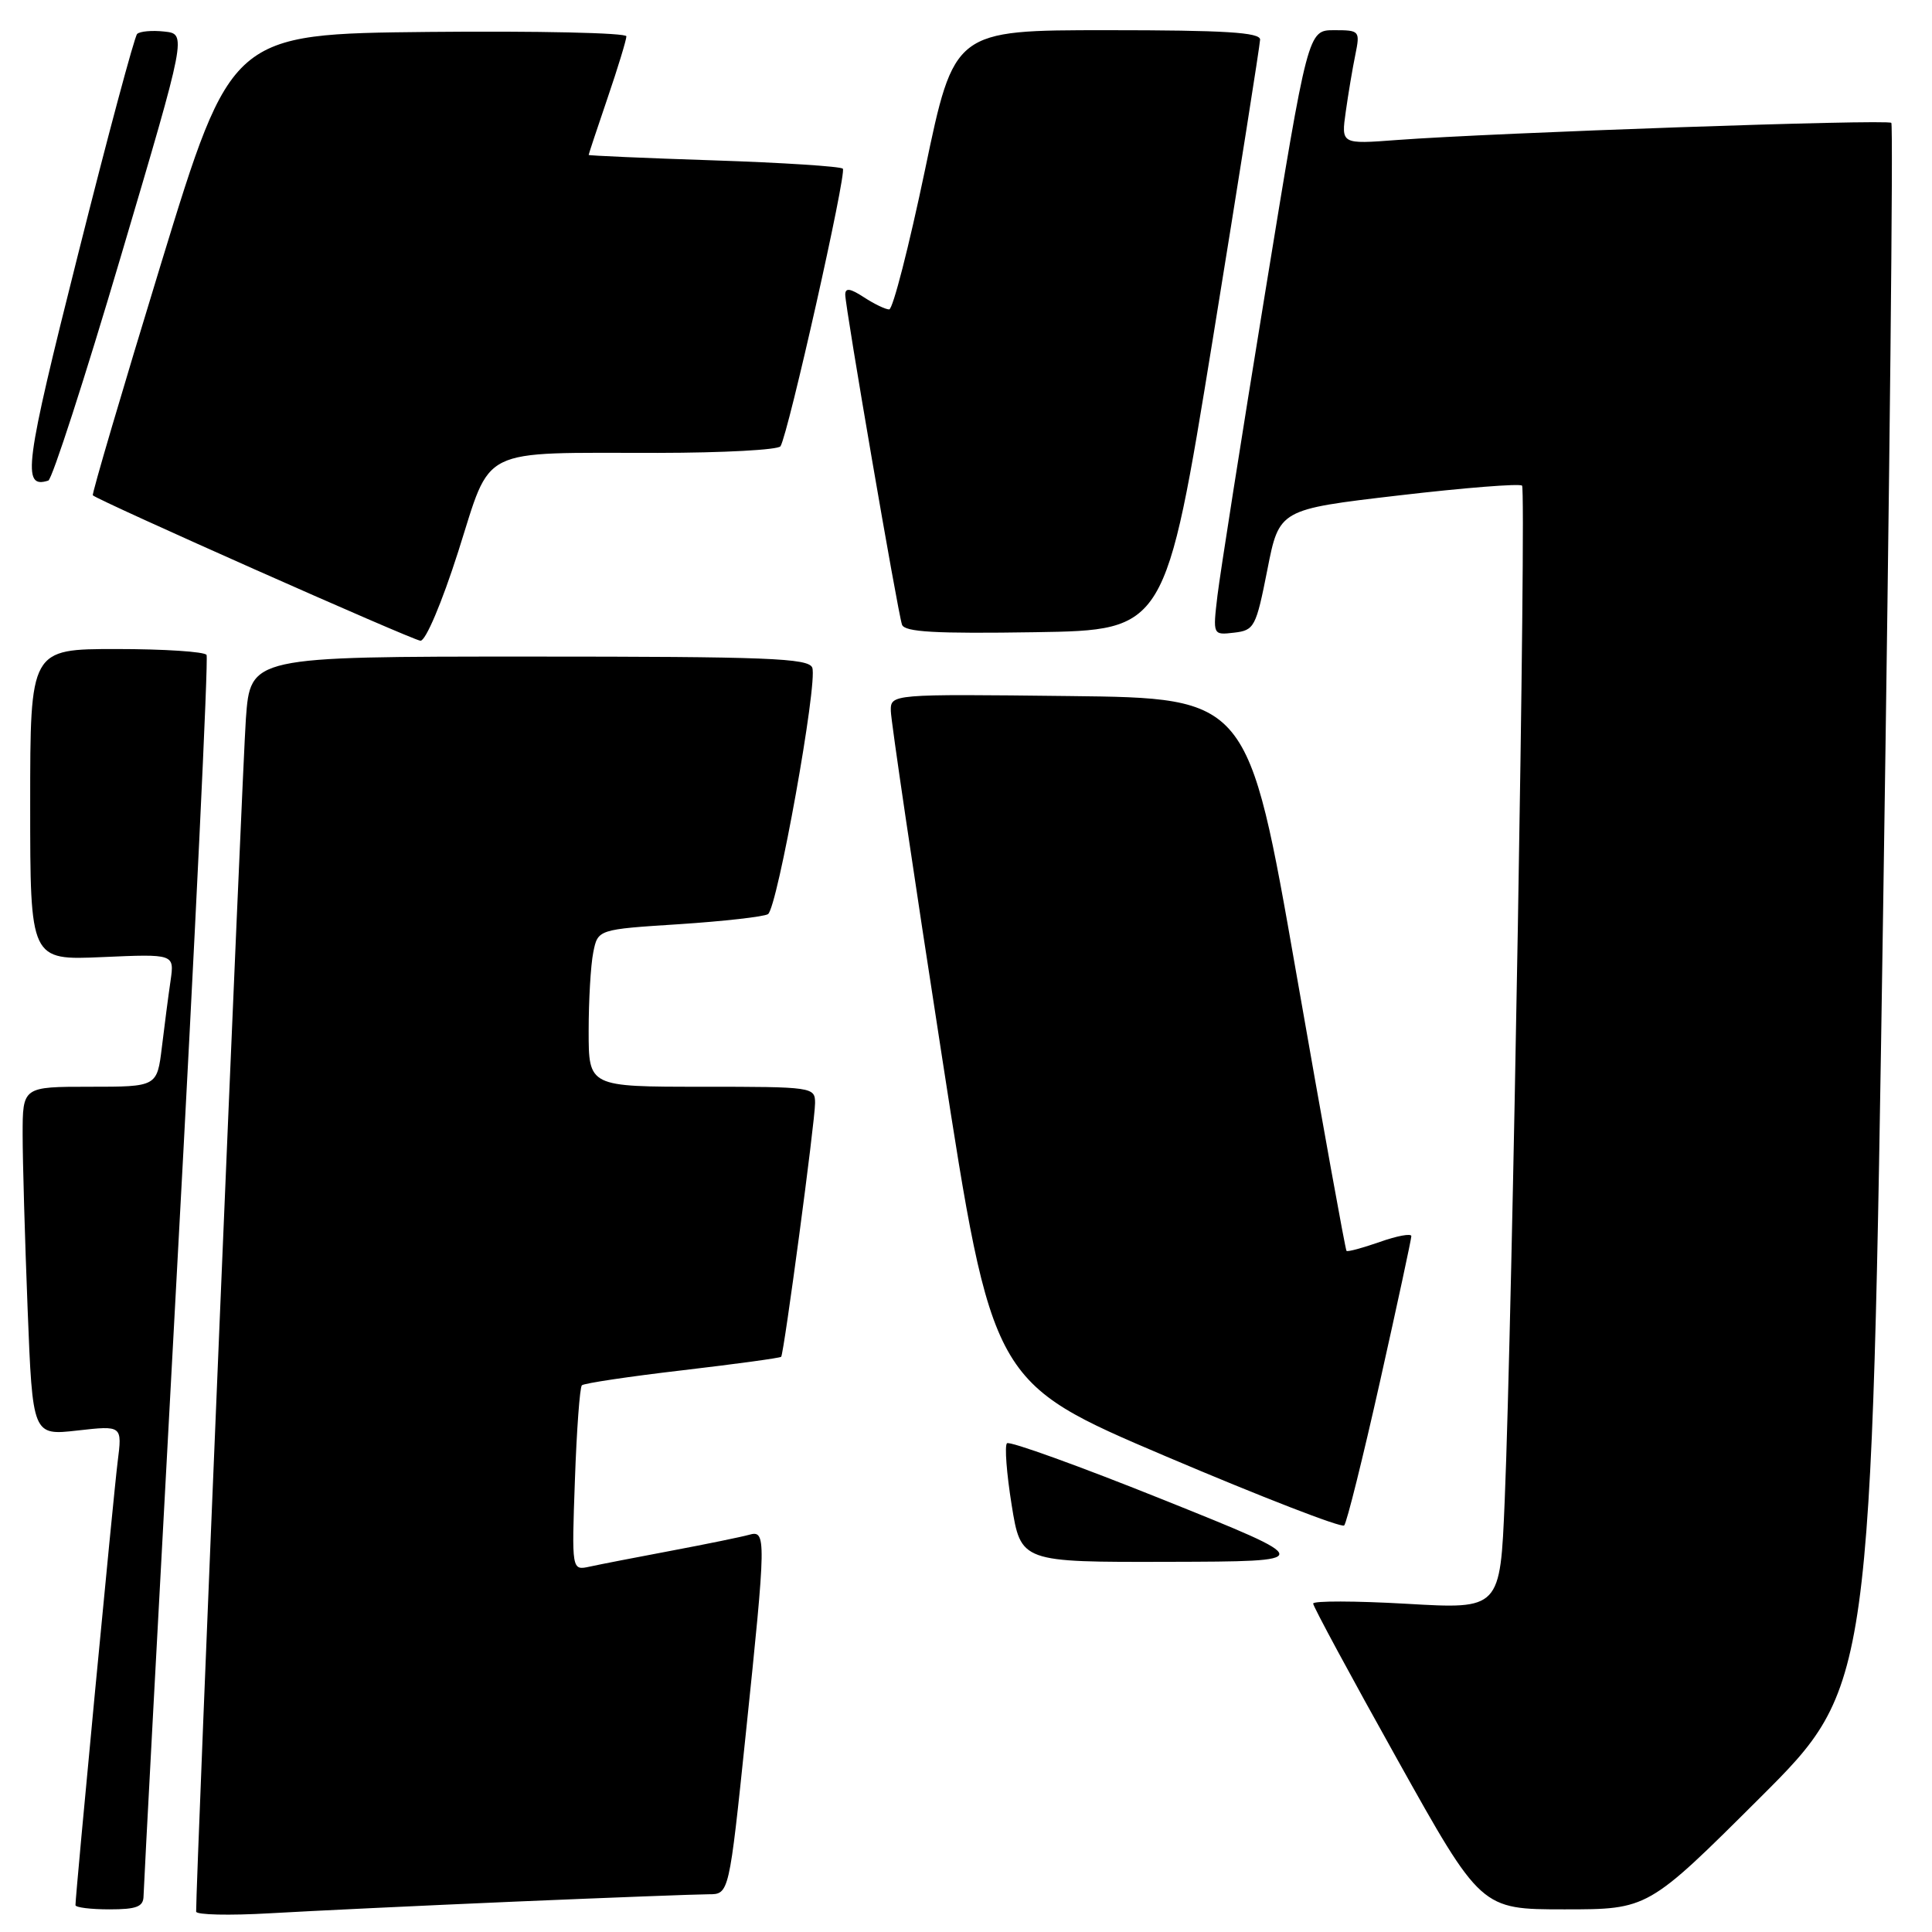<?xml version="1.0" encoding="UTF-8" standalone="no"?>
<!DOCTYPE svg PUBLIC "-//W3C//DTD SVG 1.1//EN" "http://www.w3.org/Graphics/SVG/1.1/DTD/svg11.dtd" >
<svg xmlns="http://www.w3.org/2000/svg" xmlns:xlink="http://www.w3.org/1999/xlink" version="1.1" viewBox="0 0 256 256">
 <g >
 <path fill="currentColor"
d=" M 68.33 251.97 C 80.89 251.44 92.39 251.00 93.89 251.00 C 96.61 251.00 96.61 251.00 98.82 229.75 C 101.54 203.64 101.55 202.71 99.25 203.37 C 98.29 203.64 93.67 204.59 89.00 205.47 C 84.33 206.35 79.43 207.30 78.12 207.59 C 75.75 208.10 75.75 208.10 76.18 196.08 C 76.41 189.47 76.83 183.84 77.10 183.56 C 77.38 183.29 83.38 182.39 90.43 181.57 C 97.49 180.74 103.38 179.94 103.51 179.78 C 103.88 179.33 108.00 148.56 108.00 146.17 C 108.00 144.04 107.73 144.00 93.00 144.00 C 78.00 144.00 78.00 144.00 78.00 136.62 C 78.00 132.57 78.27 127.88 78.61 126.20 C 79.22 123.15 79.22 123.15 90.00 122.46 C 95.92 122.07 101.22 121.47 101.76 121.13 C 103.01 120.33 108.38 90.44 107.63 88.47 C 107.14 87.21 101.72 87.00 70.12 87.00 C 33.18 87.00 33.18 87.00 32.58 95.25 C 32.12 101.63 25.94 249.76 25.99 253.30 C 26.00 253.73 30.39 253.83 35.75 253.52 C 41.11 253.21 55.77 252.51 68.33 251.97 Z  M 19.02 251.25 C 19.03 250.29 21.02 213.07 23.44 168.53 C 25.87 124.00 27.63 87.21 27.37 86.78 C 27.10 86.35 21.73 86.00 15.44 86.00 C 4.00 86.00 4.00 86.00 4.00 106.62 C 4.00 127.24 4.00 127.24 13.55 126.82 C 23.11 126.40 23.11 126.40 22.60 129.95 C 22.31 131.90 21.80 135.86 21.45 138.75 C 20.81 144.00 20.81 144.00 11.91 144.00 C 3.00 144.00 3.00 144.00 3.00 150.34 C 3.00 153.83 3.30 164.23 3.66 173.45 C 4.32 190.22 4.32 190.22 10.26 189.55 C 16.20 188.88 16.20 188.88 15.59 193.69 C 15.05 197.94 10.00 251.01 10.00 252.44 C 10.00 252.75 12.02 253.00 14.50 253.00 C 18.11 253.00 19.00 252.65 19.02 251.25 Z  M 233.17 238.25 C 247.97 223.50 247.97 223.50 249.53 120.13 C 250.39 63.28 250.88 16.54 250.61 16.28 C 250.11 15.77 197.95 17.59 185.11 18.55 C 177.71 19.11 177.71 19.11 178.32 14.80 C 178.65 12.44 179.22 9.04 179.59 7.25 C 180.23 4.08 180.16 4.00 176.78 4.00 C 173.31 4.00 173.31 4.00 167.63 38.83 C 164.50 57.98 161.67 76.02 161.32 78.91 C 160.70 84.16 160.70 84.16 163.53 83.83 C 166.21 83.52 166.43 83.09 167.93 75.50 C 169.50 67.50 169.50 67.50 185.32 65.65 C 194.02 64.63 201.38 64.05 201.68 64.35 C 202.26 64.93 200.38 174.98 199.38 198.86 C 198.78 213.23 198.78 213.23 186.39 212.51 C 179.58 212.12 174.00 212.11 174.00 212.48 C 174.00 212.86 179.00 222.13 185.12 233.08 C 196.24 253.00 196.24 253.00 207.30 253.00 C 218.37 253.00 218.37 253.00 233.17 238.25 Z  M 154.26 198.77 C 143.13 194.30 133.75 190.91 133.43 191.24 C 133.10 191.57 133.38 195.25 134.05 199.42 C 135.27 207.00 135.27 207.00 154.89 206.95 C 174.50 206.90 174.50 206.90 154.26 198.77 Z  M 182.87 183.00 C 185.15 172.82 187.01 164.18 187.01 163.79 C 187.00 163.41 185.13 163.75 182.84 164.56 C 180.56 165.36 178.57 165.90 178.42 165.75 C 178.27 165.61 175.28 149.06 171.77 128.99 C 165.39 92.50 165.39 92.50 141.70 92.23 C 118.00 91.96 118.00 91.96 118.04 94.23 C 118.06 95.48 121.09 116.01 124.79 139.85 C 131.50 183.19 131.50 183.19 154.50 192.98 C 167.15 198.36 177.78 202.48 178.11 202.13 C 178.45 201.78 180.59 193.18 182.87 183.00 Z  M 60.71 73.11 C 65.21 58.99 63.10 60.03 87.19 60.01 C 95.82 60.00 103.12 59.61 103.42 59.13 C 104.46 57.44 112.22 22.89 111.68 22.35 C 111.38 22.05 103.68 21.55 94.57 21.25 C 85.45 20.95 78.00 20.62 78.00 20.53 C 78.00 20.43 79.12 17.04 80.50 13.00 C 81.88 8.96 83.00 5.27 83.00 4.81 C 83.00 4.35 71.22 4.09 56.83 4.23 C 30.66 4.50 30.66 4.50 21.34 34.93 C 16.22 51.67 12.15 65.48 12.30 65.63 C 13.00 66.33 54.64 84.82 55.71 84.90 C 56.39 84.96 58.54 79.90 60.71 73.11 Z  M 160.69 45.00 C 164.13 23.82 166.95 5.94 166.97 5.25 C 166.99 4.29 162.29 4.00 146.71 4.00 C 126.43 4.00 126.43 4.00 122.57 22.50 C 120.44 32.67 118.31 41.00 117.82 41.00 C 117.33 41.00 115.82 40.27 114.46 39.38 C 112.65 38.20 112.00 38.11 112.00 39.04 C 112.00 40.71 118.95 81.12 119.52 82.77 C 119.85 83.75 123.93 83.98 137.19 83.77 C 154.43 83.50 154.43 83.50 160.69 45.00 Z  M 16.02 33.95 C 24.74 4.50 24.74 4.50 21.77 4.18 C 20.14 4.00 18.52 4.15 18.17 4.50 C 17.82 4.85 14.28 18.03 10.32 33.79 C 3.26 61.82 2.87 64.80 6.40 63.68 C 6.90 63.53 11.23 50.15 16.02 33.95 Z "/>
</g>
</svg>